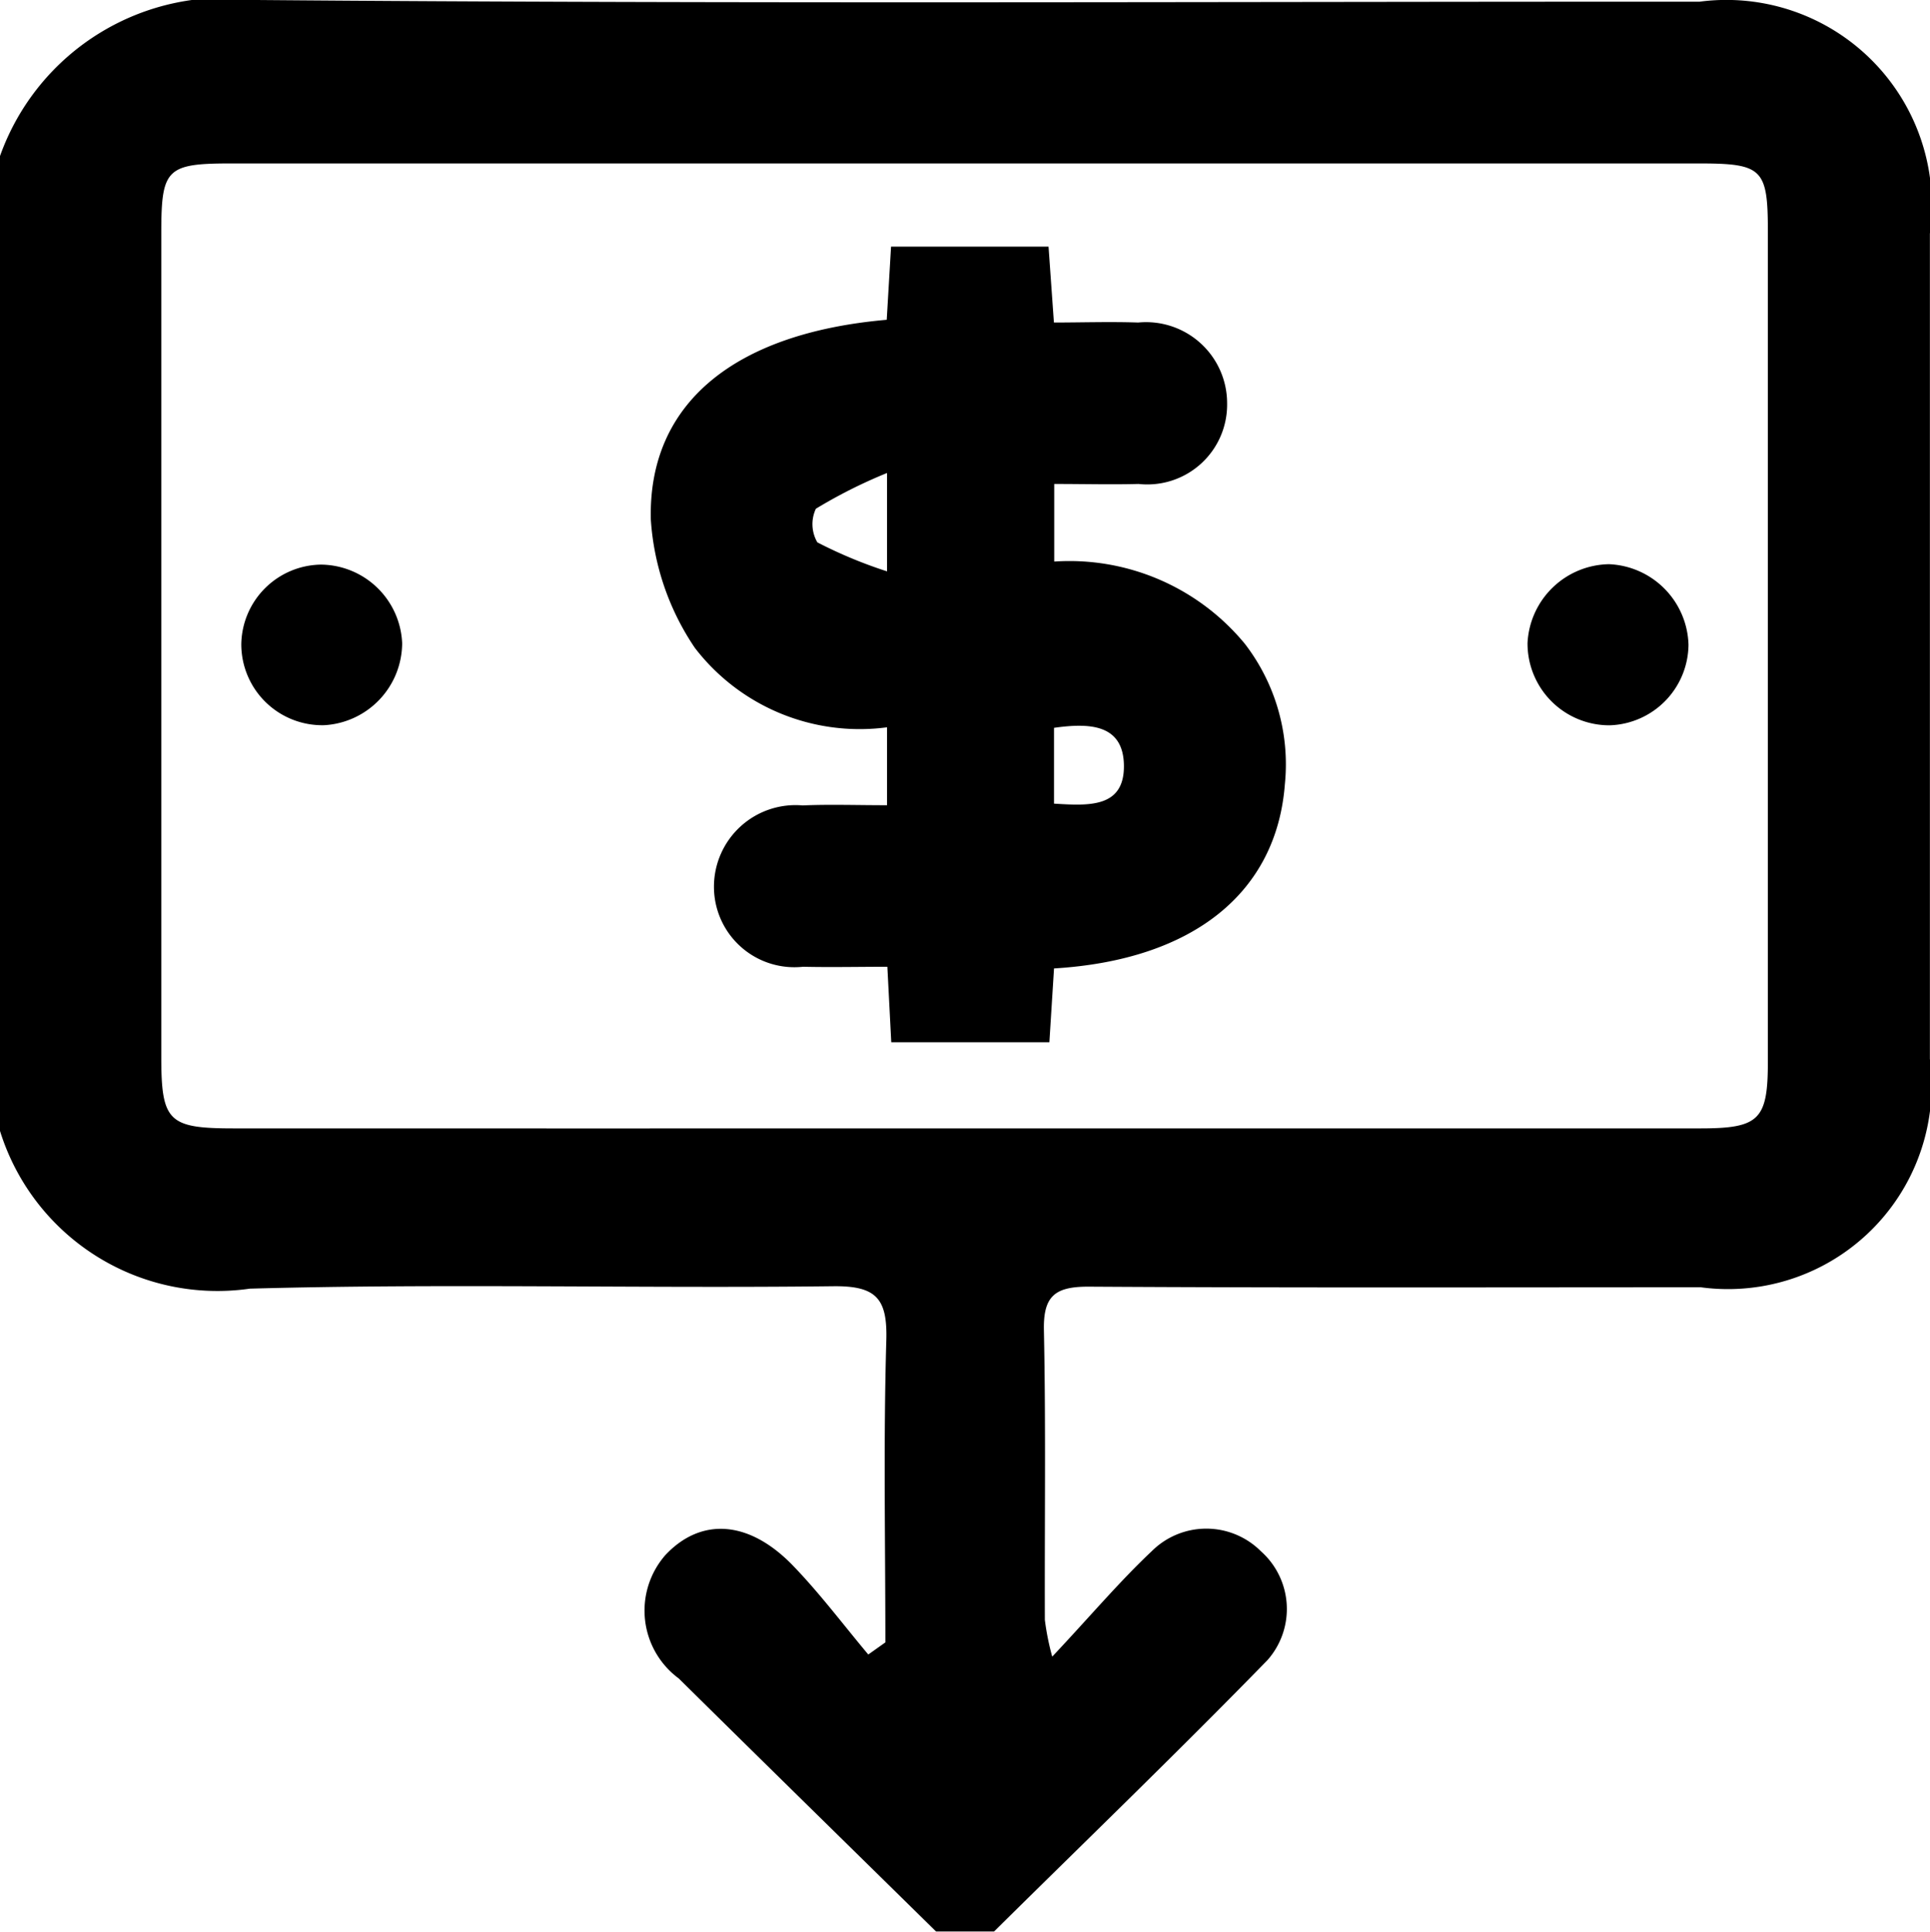 <svg xmlns="http://www.w3.org/2000/svg" width="18.309" height="18.324" viewBox="0 0 18.309 18.324">
  <g id="wPjEya.tif" transform="translate(1841.587 1236.365)">
    <g id="Group_139" data-name="Group 139" transform="translate(-1841.587 -1236.365)">
      <path id="Path_51" data-name="Path 51" d="M-1841.587-1225.639v-9.246a2.26,2.26,0,0,1,2.438-1.48c4.562.038,9.124.015,13.685.016a1.949,1.949,0,0,1,2.185,2.2q0,3.914,0,7.827a1.932,1.932,0,0,1-2.173,2.166c-1.937,0-3.875.006-5.812-.006-.315,0-.427.089-.42.414.019.915.006,1.831.009,2.746a2.428,2.428,0,0,0,.07.349c.358-.38.633-.707.944-1a.733.733,0,0,1,1.035,0,.732.732,0,0,1,.063,1.033c-.85.872-1.728,1.718-2.594,2.574h-.55c-.814-.8-1.631-1.6-2.441-2.4a.8.8,0,0,1-.127-1.17c.334-.356.784-.334,1.2.089.26.267.485.568.725.854l.162-.115c0-.954-.019-1.908.009-2.861.012-.4-.093-.522-.506-.517-1.844.022-3.69-.028-5.532.023A2.16,2.16,0,0,1-1841.587-1225.639Zm9.13-.024q3.5,0,7,0c.56,0,.641-.082.641-.633q0-3.936,0-7.872c0-.6-.051-.647-.663-.647h-13.913c-.613,0-.664.05-.665.646q0,3.913,0,7.826c0,.614.067.68.687.68Q-1835.913-1225.662-1832.457-1225.663Z" transform="translate(1841.587 1236.365)"/>
      <path id="Path_52" data-name="Path 52" d="M-1827.169-1226.454v-.739a1.972,1.972,0,0,1-1.823-.753,2.454,2.454,0,0,1-.418-1.22c-.025-1.1.793-1.766,2.238-1.892l.041-.694h1.494l.051.72c.261,0,.529-.009.8,0a.769.769,0,0,1,.843.767.757.757,0,0,1-.84.764c-.257.007-.513,0-.8,0v.736a2.156,2.156,0,0,1,1.809.781,1.873,1.873,0,0,1,.379,1.33c-.078,1.025-.865,1.668-2.19,1.748l-.044.7h-1.5l-.037-.716c-.267,0-.535.006-.8,0a.763.763,0,0,1-.845-.76.774.774,0,0,1,.842-.77C-1827.716-1226.463-1827.46-1226.454-1827.169-1226.454Zm0-3.151a4.741,4.741,0,0,0-.675.339.343.343,0,0,0,.014.319,4.341,4.341,0,0,0,.661.275Zm1.584,3.136c.328.02.67.043.663-.366-.007-.391-.332-.4-.663-.353Z" transform="translate(1835.584 1234.091)"/>
      <path id="Path_53" data-name="Path 53" d="M-1835.546-1225.056a.783.783,0,0,1-.739.777.768.768,0,0,1-.787-.768.767.767,0,0,1,.756-.755A.778.778,0,0,1-1835.546-1225.056Z" transform="translate(1839.361 1231.157)"/>
      <path id="Path_54" data-name="Path 54" d="M-1811.479-1225.048a.772.772,0,0,1-.748.764.776.776,0,0,1-.779-.781.787.787,0,0,1,.772-.747A.787.787,0,0,1-1811.479-1225.048Z" transform="translate(1827.497 1231.163)"/>
    </g>
  </g>
</svg>
